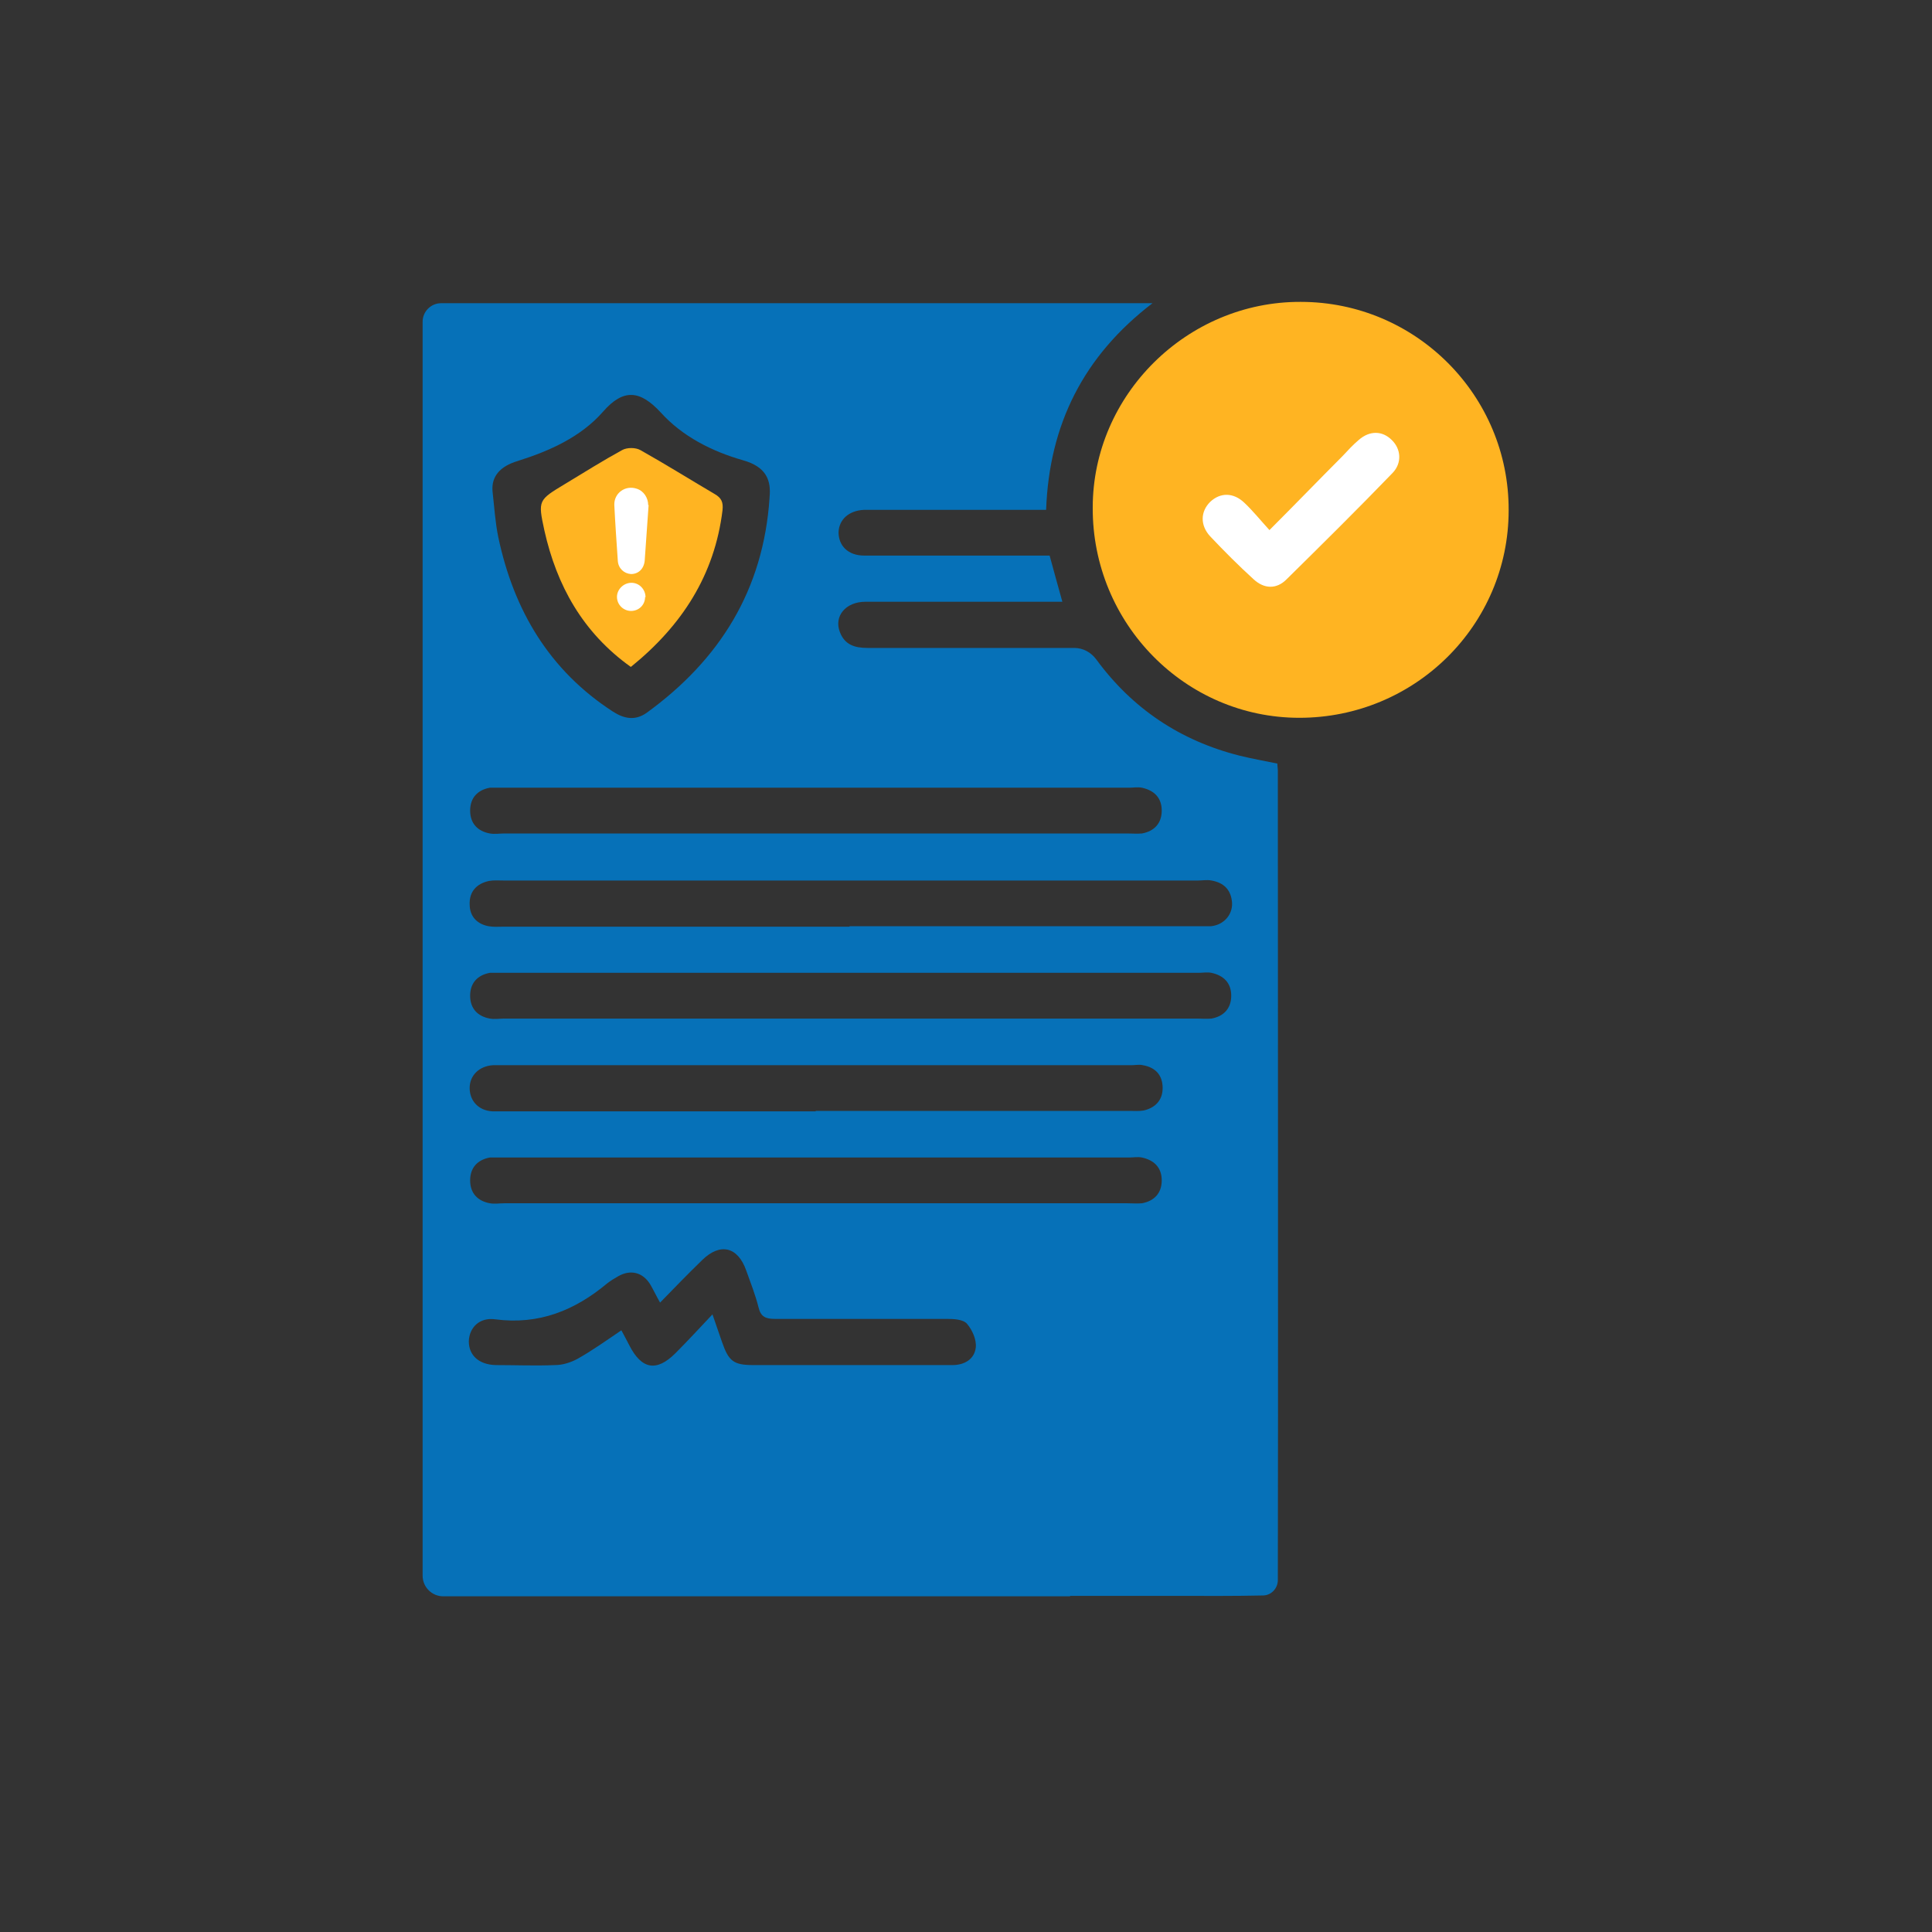 <svg width="32" height="32" viewBox="0 0 32 32" fill="none" xmlns="http://www.w3.org/2000/svg">
<rect x="0" y="0" width="32" height="32" fill="#333333" stroke="none"/>
<path d="M17.72 26.44H7.342C7.153 26.44 7 26.287 7 26.098V5.328C7 5.16 7.138 5.022 7.306 5.022H19.089C17.946 5.896 17.378 7.032 17.327 8.445C17.225 8.445 17.145 8.445 17.057 8.445C16.198 8.445 15.339 8.445 14.472 8.445C14.414 8.445 14.363 8.445 14.305 8.445C14.057 8.459 13.897 8.605 13.889 8.816C13.889 9.042 14.05 9.202 14.312 9.202C15.164 9.202 16.016 9.202 16.868 9.202C17.043 9.202 17.218 9.202 17.385 9.202C17.458 9.464 17.523 9.712 17.596 9.967C17.494 9.967 17.407 9.967 17.32 9.967C16.322 9.967 15.324 9.967 14.334 9.967C14.006 9.967 13.809 10.207 13.911 10.469C13.991 10.681 14.159 10.732 14.37 10.732C15.513 10.732 16.649 10.732 17.793 10.732C17.939 10.732 18.07 10.804 18.157 10.921C18.754 11.736 19.548 12.268 20.531 12.516C20.735 12.567 20.946 12.603 21.157 12.647C21.157 12.691 21.165 12.727 21.165 12.756C21.165 14.045 21.172 24.066 21.165 26.171C21.165 26.309 21.055 26.426 20.917 26.426C19.97 26.447 18.732 26.418 18.871 26.426C18.856 26.061 20.196 18.174 20.072 19.056C20.014 19.864 20.036 20.68 20.021 21.495C20.021 21.605 20.021 26.309 20.021 26.433C19.41 26.433 17.574 26.433 16.992 26.433C16.584 26.433 17.727 21.961 17.727 22.369C17.727 23.724 17.727 25.078 17.727 26.433L17.72 26.44ZM12.746 8.241C12.775 7.957 12.695 7.731 12.302 7.622C11.792 7.476 11.304 7.229 10.947 6.835C10.605 6.464 10.328 6.428 9.986 6.821C9.622 7.236 9.105 7.469 8.573 7.636C8.282 7.724 8.136 7.891 8.158 8.139C8.187 8.394 8.202 8.649 8.253 8.896C8.508 10.105 9.097 11.103 10.153 11.787C10.335 11.904 10.518 11.941 10.707 11.809C11.923 10.928 12.644 9.77 12.746 8.248V8.241ZM14.071 15.341C15.994 15.341 17.917 15.341 19.839 15.341C19.912 15.341 19.985 15.341 20.058 15.341C20.269 15.32 20.415 15.152 20.407 14.956C20.393 14.744 20.276 14.62 20.065 14.584C19.992 14.569 19.919 14.584 19.846 14.584C16.009 14.584 12.178 14.584 8.34 14.584C8.26 14.584 8.18 14.577 8.1 14.591C7.896 14.635 7.772 14.766 7.779 14.977C7.779 15.181 7.903 15.305 8.092 15.341C8.172 15.356 8.253 15.349 8.333 15.349C10.248 15.349 12.163 15.349 14.071 15.349V15.341ZM14.086 16.871C16.001 16.871 17.917 16.871 19.825 16.871C19.905 16.871 19.985 16.878 20.065 16.871C20.269 16.834 20.393 16.703 20.393 16.492C20.393 16.281 20.269 16.157 20.065 16.113C19.992 16.099 19.919 16.113 19.854 16.113C16.009 16.113 12.171 16.113 8.325 16.113C8.253 16.113 8.18 16.113 8.114 16.113C7.91 16.15 7.787 16.281 7.787 16.492C7.787 16.703 7.91 16.834 8.114 16.871C8.194 16.885 8.274 16.871 8.355 16.871C10.27 16.871 12.185 16.871 14.093 16.871H14.086ZM13.511 13.805C15.229 13.805 16.955 13.805 18.674 13.805C18.754 13.805 18.834 13.812 18.914 13.805C19.118 13.768 19.242 13.637 19.242 13.426C19.242 13.215 19.118 13.091 18.914 13.047C18.841 13.033 18.769 13.047 18.703 13.047C15.244 13.047 11.785 13.047 8.325 13.047C8.253 13.047 8.18 13.047 8.114 13.047C7.91 13.084 7.787 13.215 7.787 13.426C7.787 13.637 7.91 13.768 8.114 13.805C8.194 13.819 8.274 13.805 8.355 13.805C10.073 13.805 11.799 13.805 13.518 13.805H13.511ZM13.511 18.4C15.244 18.4 16.97 18.4 18.703 18.4C18.783 18.4 18.863 18.407 18.944 18.393C19.133 18.349 19.257 18.225 19.257 18.021C19.257 17.81 19.14 17.679 18.929 17.643C18.871 17.628 18.805 17.643 18.74 17.643C15.266 17.643 11.785 17.643 8.311 17.643C8.26 17.643 8.216 17.643 8.165 17.643C7.939 17.657 7.779 17.81 7.779 18.021C7.779 18.233 7.925 18.393 8.151 18.407C8.223 18.407 8.296 18.407 8.369 18.407C10.081 18.407 11.799 18.407 13.511 18.407V18.4ZM13.511 19.93C15.229 19.93 16.955 19.93 18.674 19.93C18.754 19.93 18.834 19.937 18.914 19.93C19.118 19.893 19.242 19.762 19.242 19.551C19.242 19.34 19.118 19.216 18.914 19.172C18.841 19.158 18.769 19.172 18.703 19.172C15.244 19.172 11.785 19.172 8.325 19.172C8.253 19.172 8.18 19.172 8.114 19.172C7.91 19.209 7.787 19.34 7.787 19.551C7.787 19.762 7.91 19.893 8.114 19.93C8.194 19.944 8.274 19.93 8.355 19.93C10.073 19.93 11.799 19.93 13.518 19.93H13.511ZM11.799 21.765C11.865 21.961 11.916 22.1 11.96 22.231C12.069 22.544 12.149 22.61 12.476 22.61C13.103 22.61 13.736 22.61 14.363 22.61C14.836 22.61 15.302 22.61 15.775 22.61C15.972 22.61 16.14 22.515 16.162 22.318C16.176 22.187 16.103 22.027 16.016 21.925C15.95 21.852 15.797 21.845 15.681 21.845C14.734 21.845 13.78 21.845 12.833 21.845C12.68 21.845 12.6 21.808 12.564 21.655C12.513 21.451 12.433 21.248 12.36 21.044C12.222 20.651 11.93 20.578 11.632 20.869C11.399 21.095 11.173 21.328 10.933 21.575C10.867 21.459 10.823 21.364 10.772 21.277C10.649 21.073 10.445 21.022 10.241 21.138C10.175 21.175 10.117 21.211 10.059 21.255C9.52 21.706 8.923 21.947 8.202 21.852C7.939 21.816 7.772 21.991 7.765 22.216C7.765 22.449 7.932 22.602 8.209 22.61C8.537 22.61 8.864 22.624 9.192 22.61C9.323 22.61 9.454 22.566 9.563 22.508C9.811 22.369 10.044 22.202 10.292 22.034C10.343 22.129 10.386 22.209 10.423 22.282C10.627 22.682 10.874 22.726 11.188 22.413C11.384 22.216 11.573 22.012 11.799 21.772V21.765Z" fill="#0671B8"/>
<path d="M21.543 5C23.451 5 24.995 6.551 24.988 8.452C24.988 10.353 23.437 11.889 21.521 11.889C19.628 11.889 18.091 10.324 18.099 8.408C18.099 6.537 19.665 4.993 21.543 5Z" fill="#FFB422"/>
<path d="M10.445 11.044C9.651 10.476 9.221 9.697 9.017 8.787C8.908 8.284 8.915 8.284 9.36 8.015C9.673 7.826 9.986 7.629 10.306 7.454C10.386 7.41 10.525 7.41 10.605 7.454C11.02 7.687 11.428 7.942 11.836 8.182C11.952 8.248 11.981 8.321 11.967 8.452C11.836 9.523 11.297 10.36 10.452 11.044H10.445Z" fill="#FFB422"/>
<path d="M10.736 8.365C10.736 8.248 10.663 8.131 10.547 8.095C10.357 8.03 10.168 8.168 10.175 8.365C10.19 8.67 10.212 8.984 10.233 9.289C10.241 9.413 10.335 9.501 10.452 9.508C10.569 9.508 10.663 9.428 10.678 9.289C10.7 8.984 10.721 8.678 10.743 8.365H10.736Z" fill="white"/>
<path d="M10.692 9.894C10.692 9.763 10.59 9.653 10.459 9.653C10.328 9.653 10.219 9.763 10.219 9.886C10.219 10.018 10.328 10.119 10.452 10.119C10.583 10.119 10.685 10.018 10.685 9.886L10.692 9.894Z" fill="white"/>
<path d="M21.026 8.78C20.873 8.612 20.75 8.459 20.611 8.328C20.429 8.154 20.211 8.154 20.043 8.314C19.883 8.474 19.876 8.7 20.043 8.882C20.276 9.129 20.517 9.37 20.764 9.595C20.939 9.756 21.143 9.763 21.31 9.595C21.9 9.013 22.49 8.43 23.066 7.833C23.226 7.666 23.204 7.433 23.051 7.287C22.898 7.134 22.687 7.127 22.505 7.287C22.41 7.367 22.323 7.462 22.235 7.556C21.842 7.95 21.456 8.35 21.026 8.78Z" fill="white"/>
</svg>
